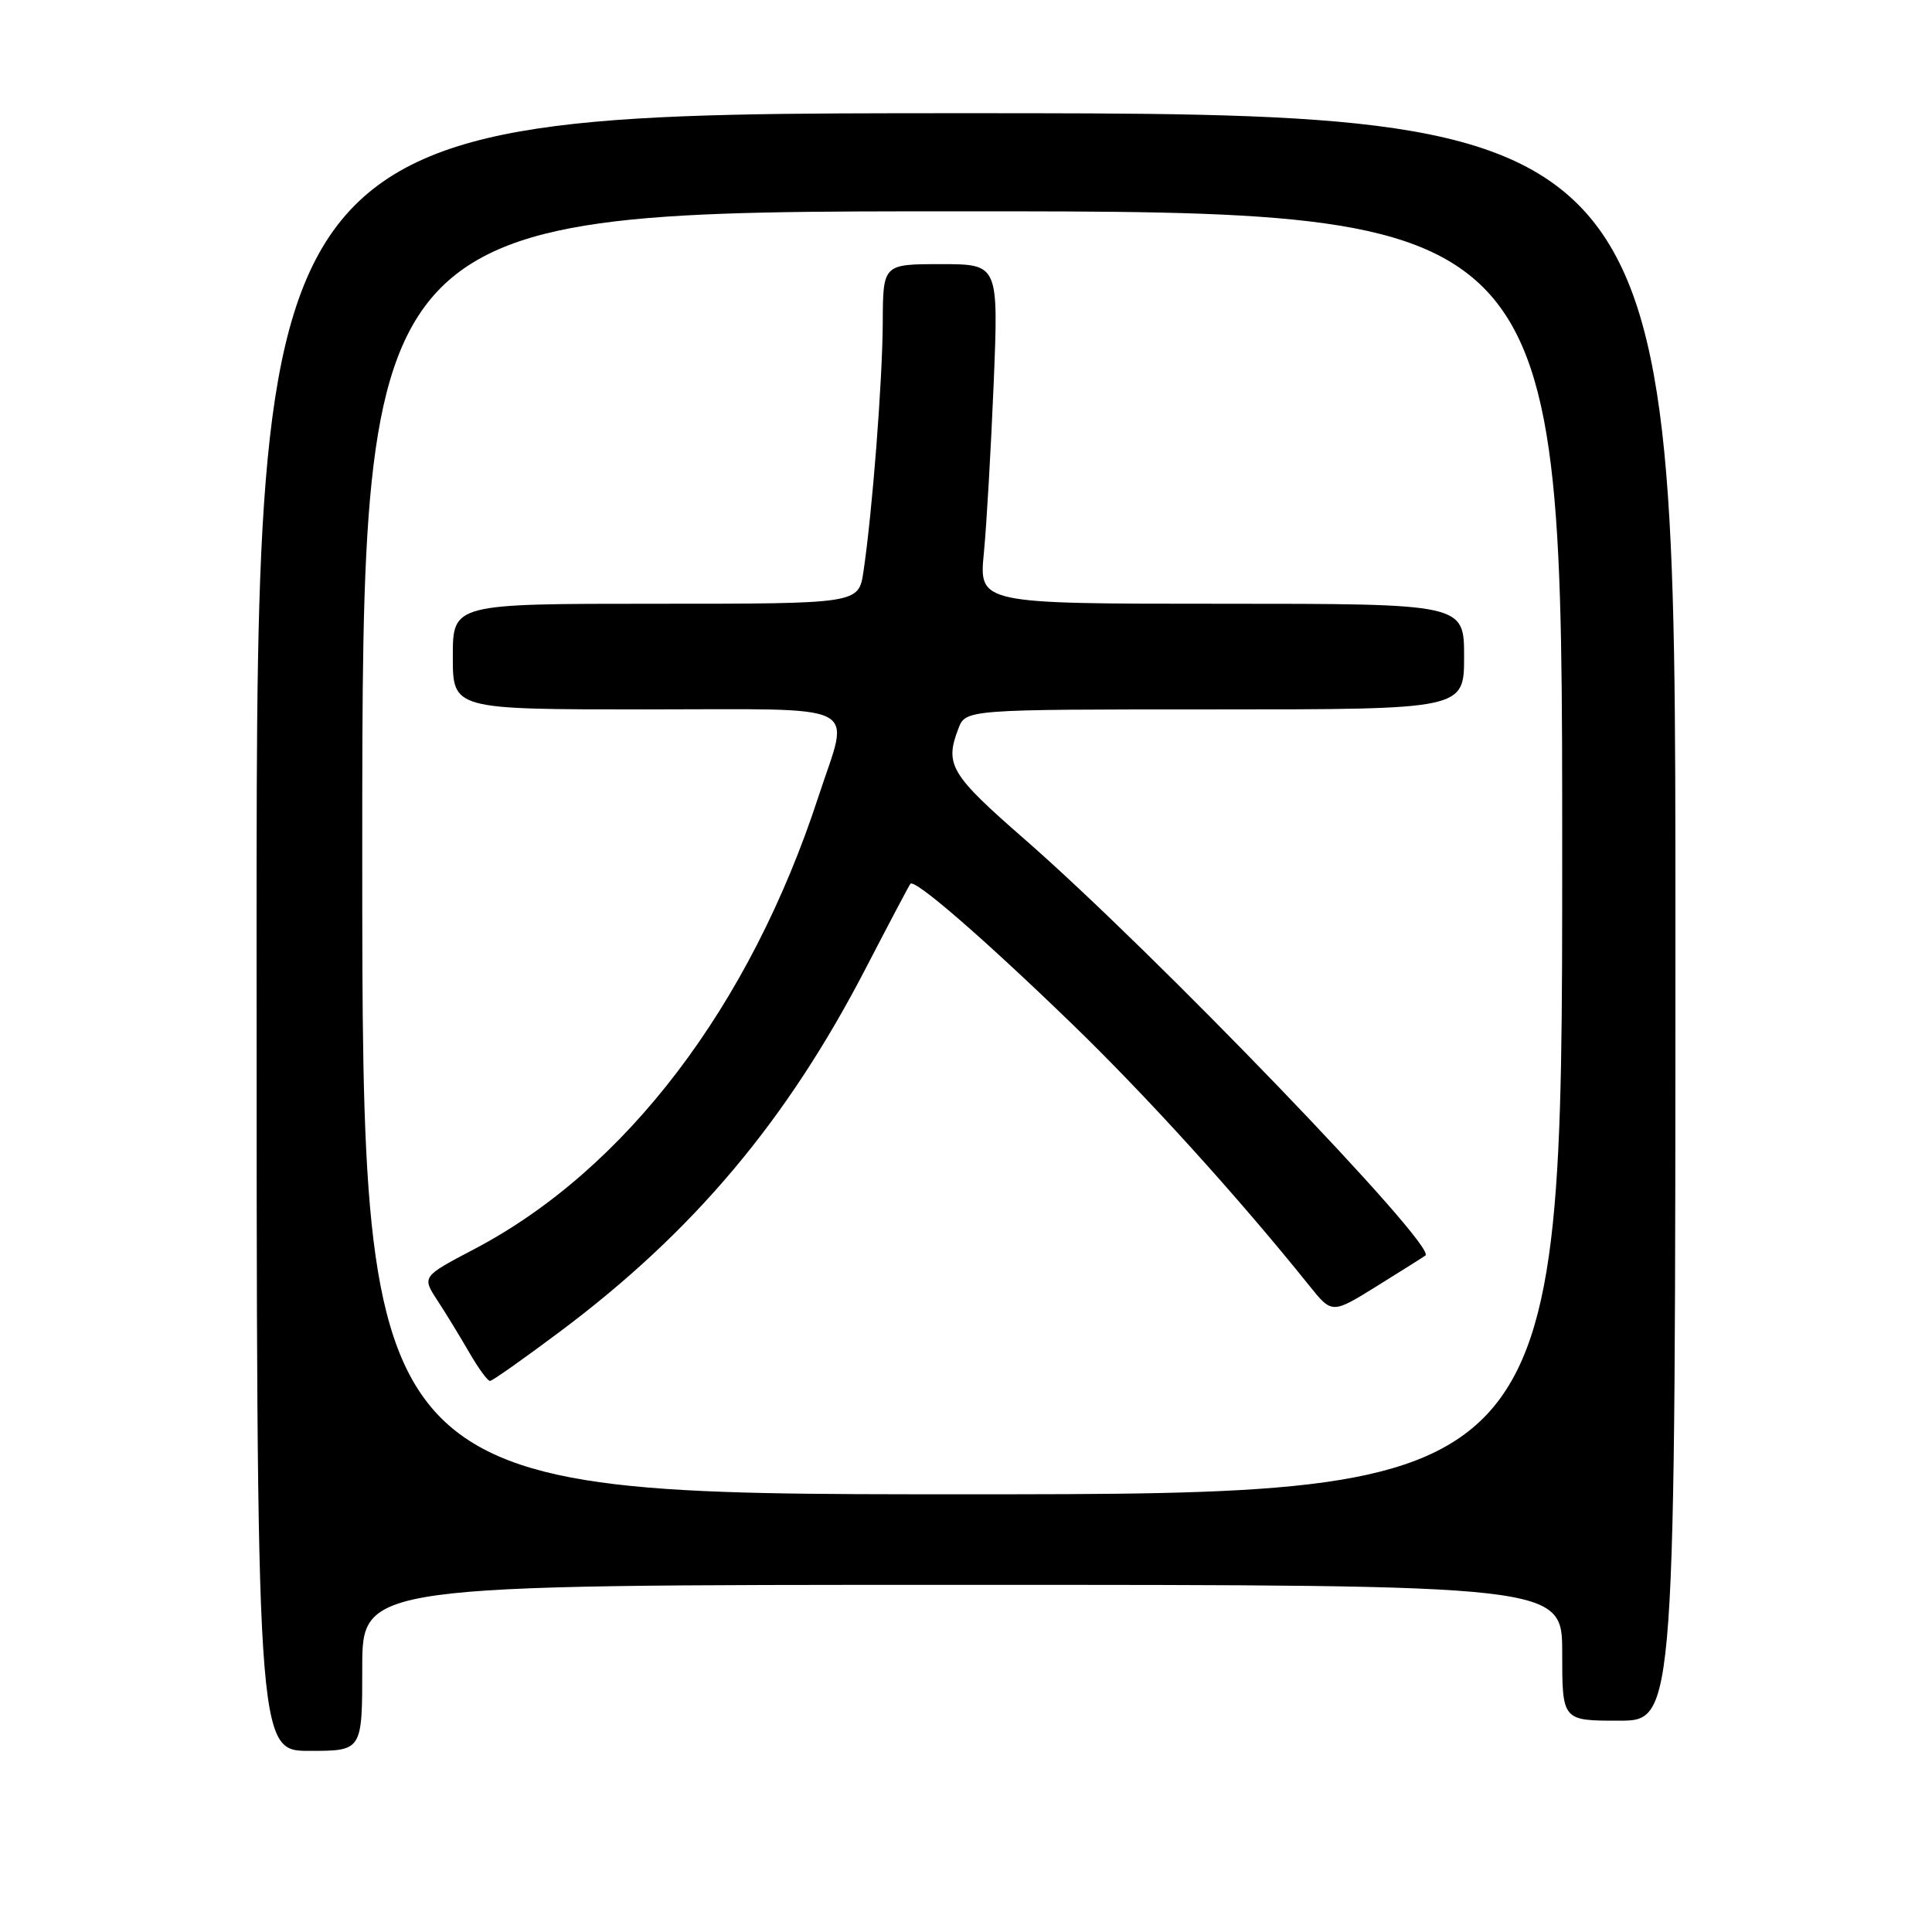 <?xml version="1.0" encoding="UTF-8" standalone="no"?>
<!DOCTYPE svg PUBLIC "-//W3C//DTD SVG 1.1//EN" "http://www.w3.org/Graphics/SVG/1.1/DTD/svg11.dtd" >
<svg xmlns="http://www.w3.org/2000/svg" xmlns:xlink="http://www.w3.org/1999/xlink" version="1.1" viewBox="0 0 256 256">
 <g >
 <path fill="currentColor"
d=" M 48.00 221.00 C 48.00 210.00 48.00 210.00 127.50 210.00 C 207.00 210.00 207.00 210.00 207.00 219.00 C 207.00 228.00 207.00 228.00 214.50 228.00 C 222.00 228.00 222.00 228.00 222.00 121.50 C 222.00 15.00 222.00 15.00 128.00 15.00 C 34.00 15.00 34.00 15.00 34.00 123.50 C 34.00 232.00 34.00 232.00 41.00 232.00 C 48.00 232.00 48.00 232.00 48.00 221.00 Z  M 48.00 113.00 C 48.00 28.00 48.00 28.00 127.50 28.00 C 207.00 28.00 207.00 28.00 207.00 113.00 C 207.00 198.00 207.00 198.00 127.50 198.00 C 48.00 198.00 48.00 198.00 48.00 113.00 Z  M 74.18 176.46 C 91.88 163.22 104.24 148.54 114.72 128.30 C 117.80 122.36 120.46 117.32 120.63 117.11 C 121.19 116.42 130.18 124.20 141.87 135.50 C 151.88 145.17 164.04 158.58 173.50 170.37 C 176.50 174.11 176.50 174.11 182.50 170.38 C 185.80 168.33 188.67 166.52 188.88 166.36 C 190.45 165.15 152.86 126.11 135.75 111.19 C 125.93 102.62 125.16 101.33 126.98 96.57 C 127.95 94.00 127.95 94.00 160.98 94.00 C 194.00 94.00 194.00 94.00 194.00 87.00 C 194.00 80.00 194.00 80.00 161.86 80.00 C 129.71 80.00 129.71 80.00 130.37 73.25 C 130.73 69.54 131.31 59.41 131.67 50.75 C 132.31 35.00 132.31 35.00 124.66 35.00 C 117.00 35.00 117.00 35.00 116.97 42.75 C 116.93 50.54 115.59 67.84 114.41 75.75 C 113.77 80.00 113.77 80.00 86.89 80.00 C 60.00 80.00 60.00 80.00 60.00 87.00 C 60.00 94.00 60.00 94.00 85.50 94.00 C 114.96 94.00 112.61 92.82 108.46 105.52 C 99.39 133.31 82.93 154.96 62.85 165.51 C 55.90 169.16 55.90 169.16 57.97 172.33 C 59.11 174.07 61.01 177.19 62.20 179.25 C 63.39 181.31 64.62 182.99 64.93 182.98 C 65.25 182.97 69.41 180.03 74.18 176.46 Z "/>
</g>
</svg>